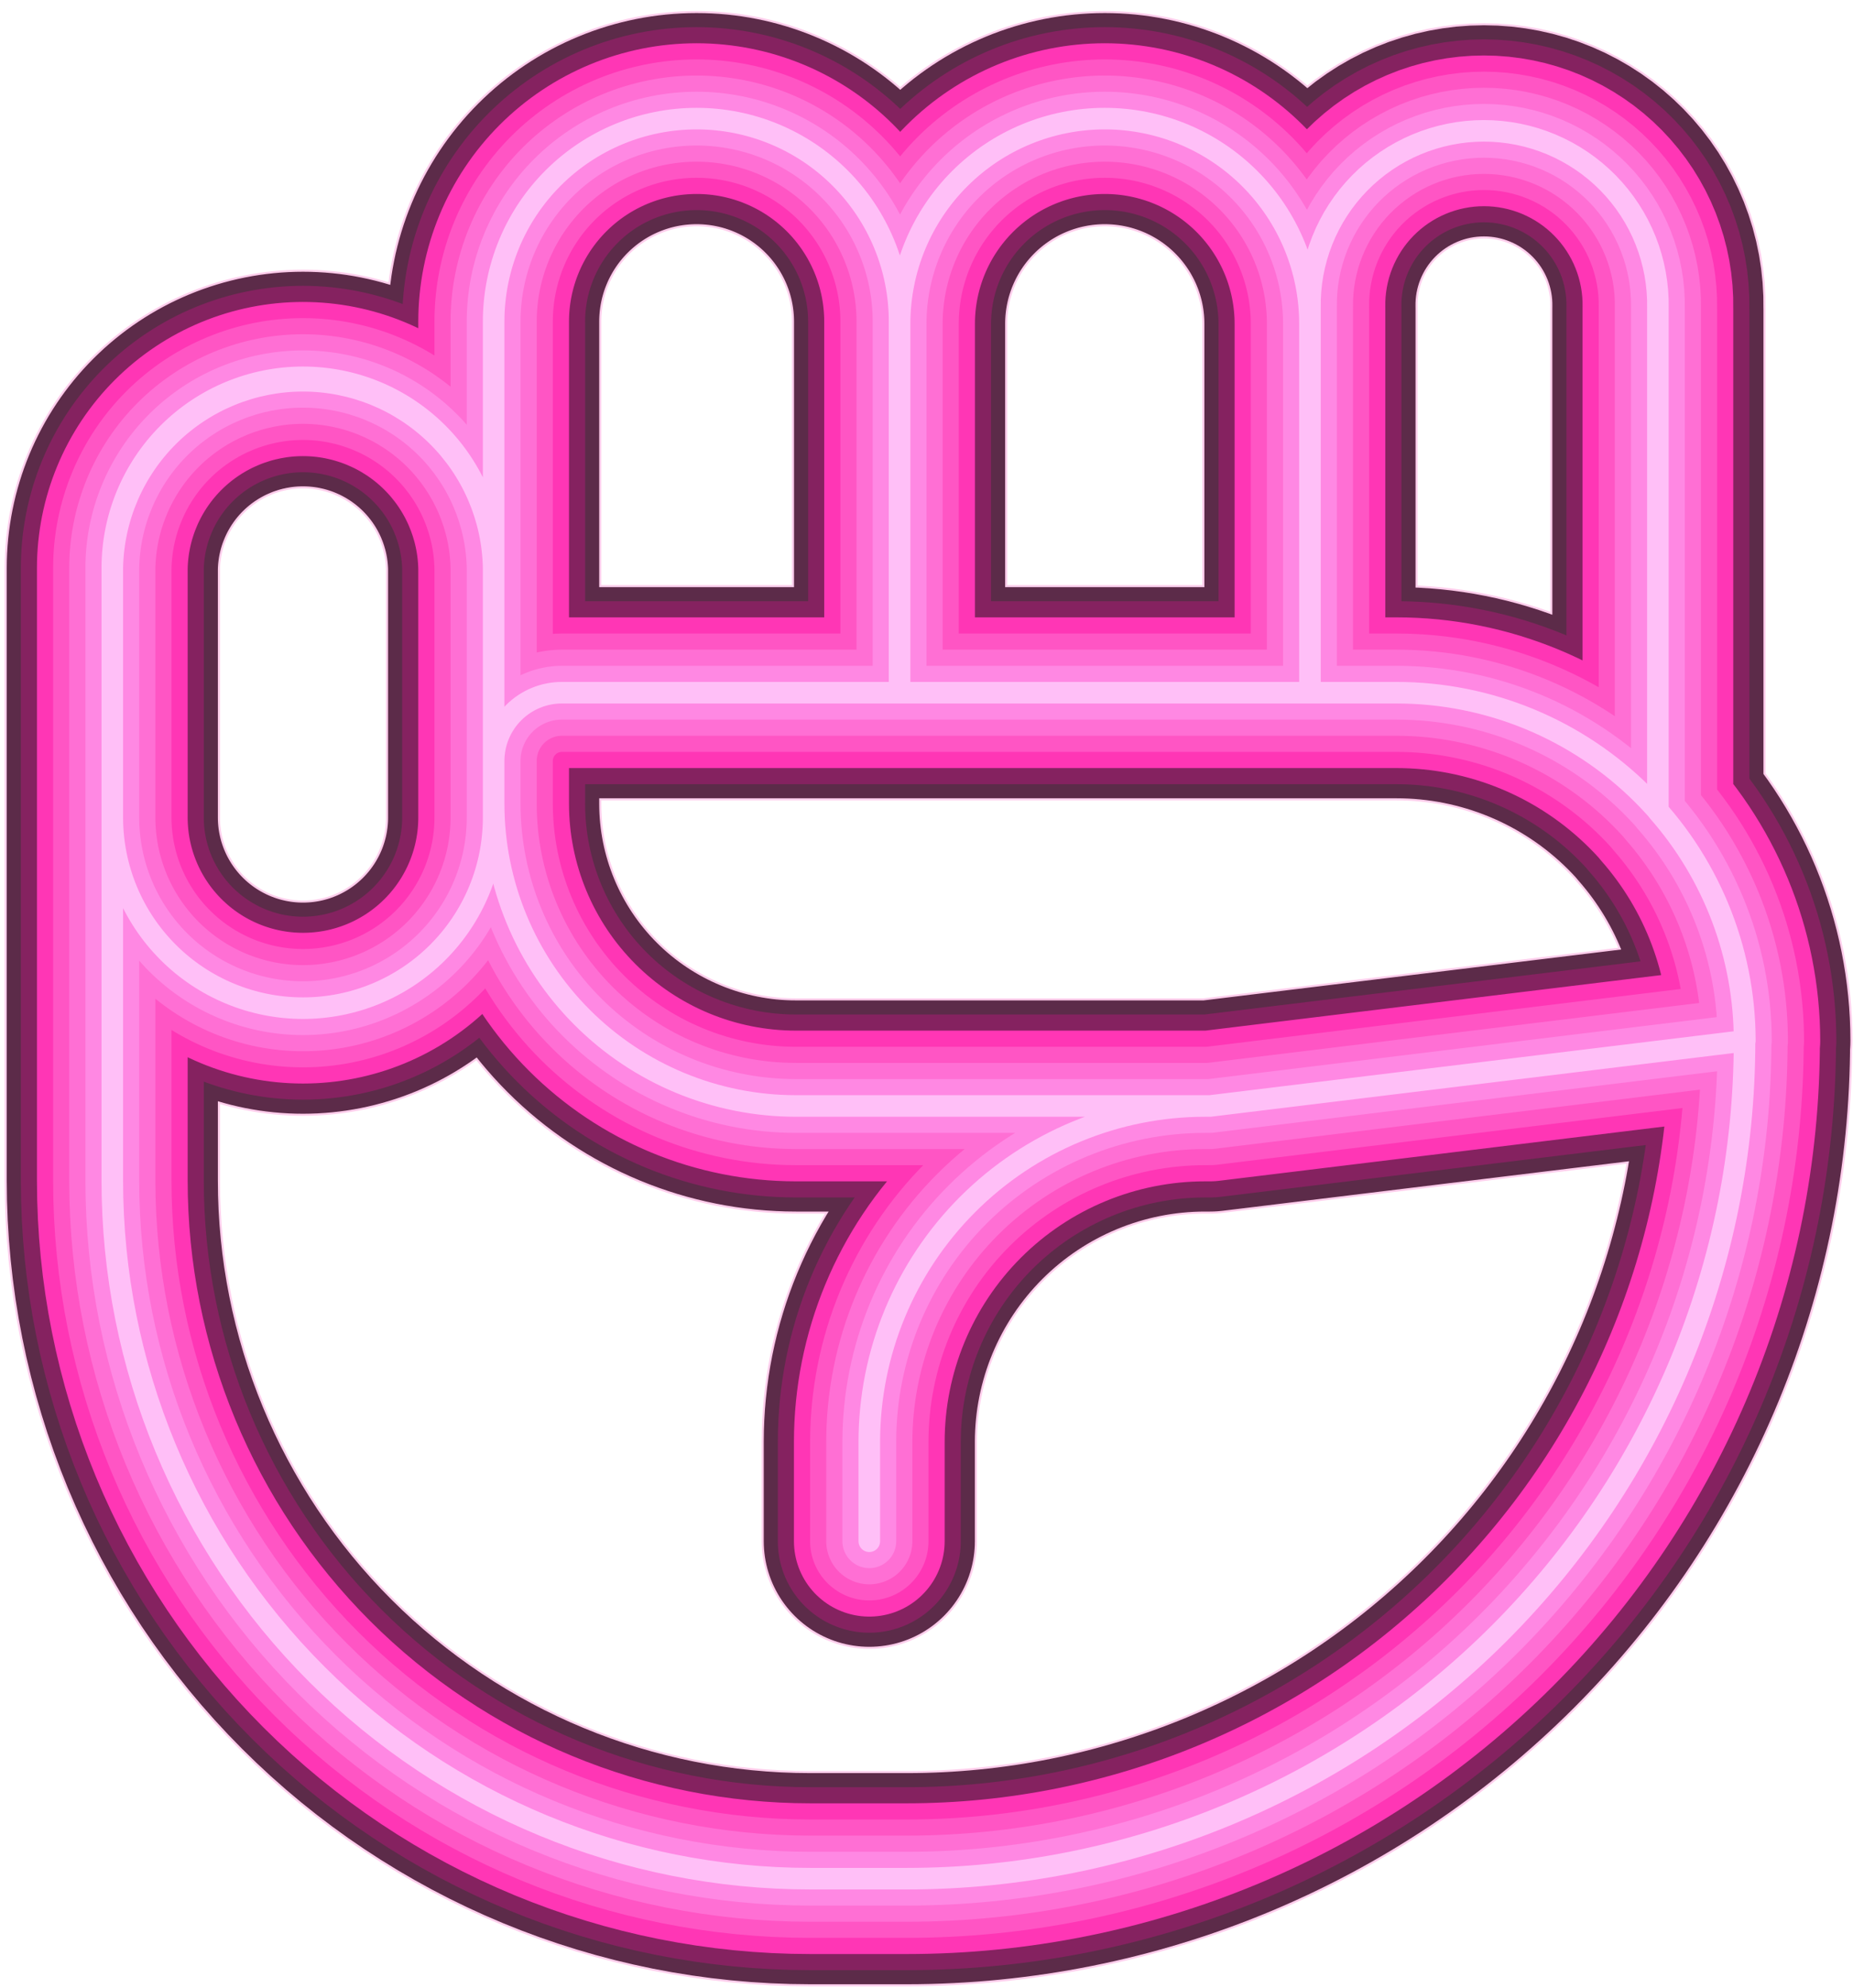 <svg width="165" height="177" viewBox="0 0 165 177" fill="none" xmlns="http://www.w3.org/2000/svg">
<path d="M107.321 98.477C99.387 98.477 91.779 101.628 86.169 107.238C80.559 112.848 77.407 120.456 77.407 128.39V137.232M26.981 89.768C22.477 89.768 18.158 87.979 14.974 84.794C11.789 81.61 10 77.291 10 72.787V50.572C10.002 46.069 11.791 41.751 14.976 38.568C18.16 35.384 22.479 33.596 26.981 33.596C31.483 33.596 35.801 35.385 38.984 38.568C42.168 41.752 43.956 46.069 43.956 50.572V72.787C43.957 75.017 43.519 77.225 42.666 79.285C41.813 81.345 40.563 83.217 38.986 84.794C37.41 86.371 35.539 87.622 33.479 88.475C31.419 89.329 29.211 89.768 26.981 89.768V89.768ZM155.371 92.673C155.363 84.447 152.089 76.561 146.268 70.749C140.447 64.937 132.556 61.675 124.331 61.679H50.033C48.422 61.679 46.876 62.319 45.736 63.459C44.597 64.599 43.956 66.144 43.956 67.756V71.555C43.956 78.695 46.793 85.543 51.842 90.591C56.89 95.64 63.738 98.477 70.878 98.477H107.745L155.371 92.673ZM80.103 28.832V61.679V28.832ZM147.627 72.218V27.444C147.667 25.384 147.295 23.337 146.535 21.423C145.774 19.509 144.64 17.765 143.197 16.295C141.755 14.824 140.034 13.656 138.134 12.858C136.235 12.061 134.196 11.65 132.136 11.65C130.076 11.65 128.037 12.061 126.137 12.858C124.238 13.656 122.517 14.824 121.074 16.295C119.632 17.765 118.497 19.509 117.737 21.423C116.976 23.337 116.605 25.384 116.645 27.444V28.832C116.645 23.987 114.72 19.339 111.293 15.913C107.867 12.486 103.22 10.562 98.374 10.562C93.528 10.562 88.881 12.486 85.454 15.913C82.028 19.339 80.103 23.987 80.103 28.832V28.635C80.103 23.841 78.199 19.244 74.809 15.855C71.42 12.466 66.823 10.562 62.03 10.562C57.236 10.562 52.639 12.466 49.25 15.855C45.861 19.244 43.956 23.841 43.956 28.635V50.572C43.874 46.123 42.049 41.884 38.874 38.767C35.699 35.651 31.427 33.904 26.978 33.904C22.529 33.904 18.257 35.651 15.082 38.767C11.907 41.884 10.082 46.123 10 50.572V105.117C10 121.603 16.549 137.414 28.207 149.072C39.864 160.729 55.675 167.278 72.162 167.278H80.754C100.534 167.277 119.504 159.419 133.492 145.432C147.479 131.446 155.339 112.477 155.342 92.696C155.355 85.157 152.611 77.874 147.627 72.218ZM116.645 28.832V61.679V28.832Z" stroke="#333333" stroke-width="18.8" stroke-linecap="round" stroke-linejoin="round"/>
<path opacity="0.2" d="M107.321 98.477C99.387 98.477 91.779 101.628 86.169 107.238C80.559 112.848 77.407 120.456 77.407 128.39V137.232M26.981 89.768C22.477 89.768 18.158 87.979 14.974 84.794C11.789 81.61 10 77.291 10 72.787V50.572C10.002 46.069 11.791 41.751 14.976 38.568C18.16 35.384 22.479 33.596 26.981 33.596C31.483 33.596 35.801 35.385 38.984 38.568C42.168 41.752 43.956 46.069 43.956 50.572V72.787C43.957 75.017 43.519 77.225 42.666 79.285C41.813 81.345 40.563 83.217 38.986 84.794C37.41 86.371 35.539 87.622 33.479 88.475C31.419 89.329 29.211 89.768 26.981 89.768V89.768ZM155.371 92.673C155.363 84.447 152.089 76.561 146.268 70.749C140.447 64.937 132.556 61.675 124.331 61.679H50.033C48.422 61.679 46.876 62.319 45.736 63.459C44.597 64.599 43.956 66.144 43.956 67.756V71.555C43.956 78.695 46.793 85.543 51.842 90.591C56.89 95.64 63.738 98.477 70.878 98.477H107.745L155.371 92.673ZM80.103 28.832V61.679V28.832ZM147.627 72.218V27.444C147.667 25.384 147.295 23.337 146.535 21.423C145.774 19.509 144.64 17.765 143.197 16.295C141.755 14.824 140.034 13.656 138.134 12.858C136.235 12.061 134.196 11.65 132.136 11.65C130.076 11.65 128.037 12.061 126.137 12.858C124.238 13.656 122.517 14.824 121.074 16.295C119.632 17.765 118.497 19.509 117.737 21.423C116.976 23.337 116.605 25.384 116.645 27.444V28.832C116.645 23.987 114.72 19.339 111.293 15.913C107.867 12.486 103.22 10.562 98.374 10.562C93.528 10.562 88.881 12.486 85.454 15.913C82.028 19.339 80.103 23.987 80.103 28.832V28.635C80.103 23.841 78.199 19.244 74.809 15.855C71.42 12.466 66.823 10.562 62.03 10.562C57.236 10.562 52.639 12.466 49.25 15.855C45.861 19.244 43.956 23.841 43.956 28.635V50.572C43.874 46.123 42.049 41.884 38.874 38.767C35.699 35.651 31.427 33.904 26.978 33.904C22.529 33.904 18.257 35.651 15.082 38.767C11.907 41.884 10.082 46.123 10 50.572V105.117C10 121.603 16.549 137.414 28.207 149.072C39.864 160.729 55.675 167.278 72.162 167.278H80.754C100.534 167.277 119.504 159.419 133.492 145.432C147.479 131.446 155.339 112.477 155.342 92.696C155.355 85.157 152.611 77.874 147.627 72.218ZM116.645 28.832V61.679V28.832Z" stroke="#FF0BA4" stroke-width="19.17" stroke-linecap="round" stroke-linejoin="round"/>
<path opacity="0.25" d="M107.321 98.477C99.387 98.477 91.779 101.628 86.169 107.238C80.559 112.848 77.407 120.456 77.407 128.39V137.232M26.981 89.768C22.477 89.768 18.158 87.979 14.974 84.794C11.789 81.61 10 77.291 10 72.787V50.572C10.002 46.069 11.791 41.751 14.976 38.568C18.16 35.384 22.479 33.596 26.981 33.596C31.483 33.596 35.801 35.385 38.984 38.568C42.168 41.752 43.956 46.069 43.956 50.572V72.787C43.957 75.017 43.519 77.225 42.666 79.285C41.813 81.345 40.563 83.217 38.986 84.794C37.41 86.371 35.539 87.622 33.479 88.475C31.419 89.329 29.211 89.768 26.981 89.768V89.768ZM155.371 92.673C155.363 84.447 152.089 76.561 146.268 70.749C140.447 64.937 132.556 61.675 124.331 61.679H50.033C48.422 61.679 46.876 62.319 45.736 63.459C44.597 64.599 43.956 66.144 43.956 67.756V71.555C43.956 78.695 46.793 85.543 51.842 90.591C56.89 95.64 63.738 98.477 70.878 98.477H107.745L155.371 92.673ZM80.103 28.832V61.679V28.832ZM147.627 72.218V27.444C147.667 25.384 147.295 23.337 146.535 21.423C145.774 19.509 144.64 17.765 143.197 16.295C141.755 14.824 140.034 13.656 138.134 12.858C136.235 12.061 134.196 11.65 132.136 11.65C130.076 11.65 128.037 12.061 126.137 12.858C124.238 13.656 122.517 14.824 121.074 16.295C119.632 17.765 118.497 19.509 117.737 21.423C116.976 23.337 116.605 25.384 116.645 27.444V28.832C116.645 23.987 114.72 19.339 111.293 15.913C107.867 12.486 103.22 10.562 98.374 10.562C93.528 10.562 88.881 12.486 85.454 15.913C82.028 19.339 80.103 23.987 80.103 28.832V28.635C80.103 23.841 78.199 19.244 74.809 15.855C71.42 12.466 66.823 10.562 62.03 10.562C57.236 10.562 52.639 12.466 49.25 15.855C45.861 19.244 43.956 23.841 43.956 28.635V50.572C43.874 46.123 42.049 41.884 38.874 38.767C35.699 35.651 31.427 33.904 26.978 33.904C22.529 33.904 18.257 35.651 15.082 38.767C11.907 41.884 10.082 46.123 10 50.572V105.117C10 121.603 16.549 137.414 28.207 149.072C39.864 160.729 55.675 167.278 72.162 167.278H80.754C100.534 167.277 119.504 159.419 133.492 145.432C147.479 131.446 155.339 112.477 155.342 92.696C155.355 85.157 152.611 77.874 147.627 72.218ZM116.645 28.832V61.679V28.832Z" stroke="#FF0BA4" stroke-width="16.29" stroke-linecap="round" stroke-linejoin="round"/>
<path opacity="0.3" d="M107.321 98.477C99.387 98.477 91.779 101.628 86.169 107.238C80.559 112.848 77.407 120.456 77.407 128.39V137.232M26.981 89.768C22.477 89.768 18.158 87.979 14.974 84.794C11.789 81.61 10 77.291 10 72.787V50.572C10.002 46.069 11.791 41.751 14.976 38.568C18.16 35.384 22.479 33.596 26.981 33.596C31.483 33.596 35.801 35.385 38.984 38.568C42.168 41.752 43.956 46.069 43.956 50.572V72.787C43.957 75.017 43.519 77.225 42.666 79.285C41.813 81.345 40.563 83.217 38.986 84.794C37.41 86.371 35.539 87.622 33.479 88.475C31.419 89.329 29.211 89.768 26.981 89.768V89.768ZM155.371 92.673C155.363 84.447 152.089 76.561 146.268 70.749C140.447 64.937 132.556 61.675 124.331 61.679H50.033C48.422 61.679 46.876 62.319 45.736 63.459C44.597 64.599 43.956 66.144 43.956 67.756V71.555C43.956 78.695 46.793 85.543 51.842 90.591C56.89 95.64 63.738 98.477 70.878 98.477H107.745L155.371 92.673ZM80.103 28.832V61.679V28.832ZM147.627 72.218V27.444C147.667 25.384 147.295 23.337 146.535 21.423C145.774 19.509 144.64 17.765 143.197 16.295C141.755 14.824 140.034 13.656 138.134 12.858C136.235 12.061 134.196 11.65 132.136 11.65C130.076 11.65 128.037 12.061 126.137 12.858C124.238 13.656 122.517 14.824 121.074 16.295C119.632 17.765 118.497 19.509 117.737 21.423C116.976 23.337 116.605 25.384 116.645 27.444V28.832C116.645 23.987 114.72 19.339 111.293 15.913C107.867 12.486 103.22 10.562 98.374 10.562C93.528 10.562 88.881 12.486 85.454 15.913C82.028 19.339 80.103 23.987 80.103 28.832V28.635C80.103 23.841 78.199 19.244 74.809 15.855C71.42 12.466 66.823 10.562 62.03 10.562C57.236 10.562 52.639 12.466 49.25 15.855C45.861 19.244 43.956 23.841 43.956 28.635V50.572C43.874 46.123 42.049 41.884 38.874 38.767C35.699 35.651 31.427 33.904 26.978 33.904C22.529 33.904 18.257 35.651 15.082 38.767C11.907 41.884 10.082 46.123 10 50.572V105.117C10 121.603 16.549 137.414 28.207 149.072C39.864 160.729 55.675 167.278 72.162 167.278H80.754C100.534 167.277 119.504 159.419 133.492 145.432C147.479 131.446 155.339 112.477 155.342 92.696C155.355 85.157 152.611 77.874 147.627 72.218ZM116.645 28.832V61.679V28.832Z" stroke="#FF0BA4" stroke-width="9.58" stroke-linecap="round" stroke-linejoin="round"/>
<path d="M107.321 98.477C99.387 98.477 91.779 101.628 86.169 107.238C80.559 112.848 77.407 120.456 77.407 128.39V137.232M26.981 89.768C22.477 89.768 18.158 87.979 14.974 84.794C11.789 81.61 10 77.291 10 72.787V50.572C10.002 46.069 11.791 41.751 14.976 38.568C18.16 35.384 22.479 33.596 26.981 33.596C31.483 33.596 35.801 35.385 38.984 38.568C42.168 41.752 43.956 46.069 43.956 50.572V72.787C43.957 75.017 43.519 77.225 42.666 79.285C41.813 81.345 40.563 83.217 38.986 84.794C37.41 86.371 35.539 87.622 33.479 88.475C31.419 89.329 29.211 89.768 26.981 89.768V89.768ZM155.371 92.673C155.363 84.447 152.089 76.561 146.268 70.749C140.447 64.937 132.556 61.675 124.331 61.679H50.033C48.422 61.679 46.876 62.319 45.736 63.459C44.597 64.599 43.956 66.144 43.956 67.756V71.555C43.956 78.695 46.793 85.543 51.842 90.591C56.89 95.64 63.738 98.477 70.878 98.477H107.745L155.371 92.673ZM80.103 28.832V61.679V28.832ZM147.627 72.218V27.444C147.667 25.384 147.295 23.337 146.535 21.423C145.774 19.509 144.64 17.765 143.197 16.295C141.755 14.824 140.034 13.656 138.134 12.858C136.235 12.061 134.196 11.65 132.136 11.65C130.076 11.65 128.037 12.061 126.137 12.858C124.238 13.656 122.517 14.824 121.074 16.295C119.632 17.765 118.497 19.509 117.737 21.423C116.976 23.337 116.605 25.384 116.645 27.444V28.832C116.645 23.987 114.72 19.339 111.293 15.913C107.867 12.486 103.22 10.562 98.374 10.562C93.528 10.562 88.881 12.486 85.454 15.913C82.028 19.339 80.103 23.987 80.103 28.832V28.635C80.103 23.841 78.199 19.244 74.809 15.855C71.42 12.466 66.823 10.562 62.03 10.562C57.236 10.562 52.639 12.466 49.25 15.855C45.861 19.244 43.956 23.841 43.956 28.635V50.572C43.874 46.123 42.049 41.884 38.874 38.767C35.699 35.651 31.427 33.904 26.978 33.904C22.529 33.904 18.257 35.651 15.082 38.767C11.907 41.884 10.082 46.123 10 50.572V105.117C10 121.603 16.549 137.414 28.207 149.072C39.864 160.729 55.675 167.278 72.162 167.278H80.754C100.534 167.277 119.504 159.419 133.492 145.432C147.479 131.446 155.339 112.477 155.342 92.696C155.355 85.157 152.611 77.874 147.627 72.218ZM116.645 28.832V61.679V28.832Z" stroke="#FF36B5" stroke-width="13.42" stroke-linecap="round" stroke-linejoin="round"/>
<path d="M107.321 98.477C99.387 98.477 91.779 101.628 86.169 107.238C80.559 112.848 77.407 120.456 77.407 128.39V137.232M26.981 89.768C22.477 89.768 18.158 87.979 14.974 84.794C11.789 81.61 10 77.291 10 72.787V50.572C10.002 46.069 11.791 41.751 14.976 38.568C18.16 35.384 22.479 33.596 26.981 33.596C31.483 33.596 35.801 35.385 38.984 38.568C42.168 41.752 43.956 46.069 43.956 50.572V72.787C43.957 75.017 43.519 77.225 42.666 79.285C41.813 81.345 40.563 83.217 38.986 84.794C37.41 86.371 35.539 87.622 33.479 88.475C31.419 89.329 29.211 89.768 26.981 89.768V89.768ZM155.371 92.673C155.363 84.447 152.089 76.561 146.268 70.749C140.447 64.937 132.556 61.675 124.331 61.679H50.033C48.422 61.679 46.876 62.319 45.736 63.459C44.597 64.599 43.956 66.144 43.956 67.756V71.555C43.956 78.695 46.793 85.543 51.842 90.591C56.89 95.64 63.738 98.477 70.878 98.477H107.745L155.371 92.673ZM80.103 28.832V61.679V28.832ZM147.627 72.218V27.444C147.667 25.384 147.295 23.337 146.535 21.423C145.774 19.509 144.64 17.765 143.197 16.295C141.755 14.824 140.034 13.656 138.134 12.858C136.235 12.061 134.196 11.65 132.136 11.65C130.076 11.65 128.037 12.061 126.137 12.858C124.238 13.656 122.517 14.824 121.074 16.295C119.632 17.765 118.497 19.509 117.737 21.423C116.976 23.337 116.605 25.384 116.645 27.444V28.832C116.645 23.987 114.72 19.339 111.293 15.913C107.867 12.486 103.22 10.562 98.374 10.562C93.528 10.562 88.881 12.486 85.454 15.913C82.028 19.339 80.103 23.987 80.103 28.832V28.635C80.103 23.841 78.199 19.244 74.809 15.855C71.42 12.466 66.823 10.562 62.03 10.562C57.236 10.562 52.639 12.466 49.25 15.855C45.861 19.244 43.956 23.841 43.956 28.635V50.572C43.874 46.123 42.049 41.884 38.874 38.767C35.699 35.651 31.427 33.904 26.978 33.904C22.529 33.904 18.257 35.651 15.082 38.767C11.907 41.884 10.082 46.123 10 50.572V105.117C10 121.603 16.549 137.414 28.207 149.072C39.864 160.729 55.675 167.278 72.162 167.278H80.754C100.534 167.277 119.504 159.419 133.492 145.432C147.479 131.446 155.339 112.477 155.342 92.696C155.355 85.157 152.611 77.874 147.627 72.218ZM116.645 28.832V61.679V28.832Z" stroke="#FF55C4" stroke-width="10.54" stroke-linecap="round" stroke-linejoin="round"/>
<path d="M107.321 98.477C99.387 98.477 91.779 101.628 86.169 107.238C80.559 112.848 77.407 120.456 77.407 128.39V137.232M26.981 89.768C22.477 89.768 18.158 87.979 14.974 84.794C11.789 81.61 10 77.291 10 72.787V50.572C10.002 46.069 11.791 41.751 14.976 38.568C18.16 35.384 22.479 33.596 26.981 33.596C31.483 33.596 35.801 35.385 38.984 38.568C42.168 41.752 43.956 46.069 43.956 50.572V72.787C43.957 75.017 43.519 77.225 42.666 79.285C41.813 81.345 40.563 83.217 38.986 84.794C37.41 86.371 35.539 87.622 33.479 88.475C31.419 89.329 29.211 89.768 26.981 89.768V89.768ZM155.371 92.673C155.363 84.447 152.089 76.561 146.268 70.749C140.447 64.937 132.556 61.675 124.331 61.679H50.033C48.422 61.679 46.876 62.319 45.736 63.459C44.597 64.599 43.956 66.144 43.956 67.756V71.555C43.956 78.695 46.793 85.543 51.842 90.591C56.89 95.64 63.738 98.477 70.878 98.477H107.745L155.371 92.673ZM80.103 28.832V61.679V28.832ZM147.627 72.218V27.444C147.667 25.384 147.295 23.337 146.535 21.423C145.774 19.509 144.64 17.765 143.197 16.295C141.755 14.824 140.034 13.656 138.134 12.858C136.235 12.061 134.196 11.65 132.136 11.65C130.076 11.65 128.037 12.061 126.137 12.858C124.238 13.656 122.517 14.824 121.074 16.295C119.632 17.765 118.497 19.509 117.737 21.423C116.976 23.337 116.605 25.384 116.645 27.444V28.832C116.645 23.987 114.72 19.339 111.293 15.913C107.867 12.486 103.22 10.562 98.374 10.562C93.528 10.562 88.881 12.486 85.454 15.913C82.028 19.339 80.103 23.987 80.103 28.832V28.635C80.103 23.841 78.199 19.244 74.809 15.855C71.42 12.466 66.823 10.562 62.03 10.562C57.236 10.562 52.639 12.466 49.25 15.855C45.861 19.244 43.956 23.841 43.956 28.635V50.572C43.874 46.123 42.049 41.884 38.874 38.767C35.699 35.651 31.427 33.904 26.978 33.904C22.529 33.904 18.257 35.651 15.082 38.767C11.907 41.884 10.082 46.123 10 50.572V105.117C10 121.603 16.549 137.414 28.207 149.072C39.864 160.729 55.675 167.278 72.162 167.278H80.754C100.534 167.277 119.504 159.419 133.492 145.432C147.479 131.446 155.339 112.477 155.342 92.696C155.355 85.157 152.611 77.874 147.627 72.218ZM116.645 28.832V61.679V28.832Z" stroke="#FF6FD4" stroke-width="7.67" stroke-linecap="round" stroke-linejoin="round"/>
<path d="M107.321 98.477C99.387 98.477 91.779 101.628 86.169 107.238C80.559 112.848 77.407 120.456 77.407 128.39V137.232M26.981 89.768C22.477 89.768 18.158 87.979 14.974 84.794C11.789 81.61 10 77.291 10 72.787V50.572C10.002 46.069 11.791 41.751 14.976 38.568C18.16 35.384 22.479 33.596 26.981 33.596C31.483 33.596 35.801 35.385 38.984 38.568C42.168 41.752 43.956 46.069 43.956 50.572V72.787C43.957 75.017 43.519 77.225 42.666 79.285C41.813 81.345 40.563 83.217 38.986 84.794C37.41 86.371 35.539 87.622 33.479 88.475C31.419 89.329 29.211 89.768 26.981 89.768V89.768ZM155.371 92.673C155.363 84.447 152.089 76.561 146.268 70.749C140.447 64.937 132.556 61.675 124.331 61.679H50.033C48.422 61.679 46.876 62.319 45.736 63.459C44.597 64.599 43.956 66.144 43.956 67.756V71.555C43.956 78.695 46.793 85.543 51.842 90.591C56.89 95.64 63.738 98.477 70.878 98.477H107.745L155.371 92.673ZM80.103 28.832V61.679V28.832ZM147.627 72.218V27.444C147.667 25.384 147.295 23.337 146.535 21.423C145.774 19.509 144.64 17.765 143.197 16.295C141.755 14.824 140.034 13.656 138.134 12.858C136.235 12.061 134.196 11.65 132.136 11.65C130.076 11.65 128.037 12.061 126.137 12.858C124.238 13.656 122.517 14.824 121.074 16.295C119.632 17.765 118.497 19.509 117.737 21.423C116.976 23.337 116.605 25.384 116.645 27.444V28.832C116.645 23.987 114.72 19.339 111.293 15.913C107.867 12.486 103.22 10.562 98.374 10.562C93.528 10.562 88.881 12.486 85.454 15.913C82.028 19.339 80.103 23.987 80.103 28.832V28.635C80.103 23.841 78.199 19.244 74.809 15.855C71.42 12.466 66.823 10.562 62.03 10.562C57.236 10.562 52.639 12.466 49.25 15.855C45.861 19.244 43.956 23.841 43.956 28.635V50.572C43.874 46.123 42.049 41.884 38.874 38.767C35.699 35.651 31.427 33.904 26.978 33.904C22.529 33.904 18.257 35.651 15.082 38.767C11.907 41.884 10.082 46.123 10 50.572V105.117C10 121.603 16.549 137.414 28.207 149.072C39.864 160.729 55.675 167.278 72.162 167.278H80.754C100.534 167.277 119.504 159.419 133.492 145.432C147.479 131.446 155.339 112.477 155.342 92.696C155.355 85.157 152.611 77.874 147.627 72.218ZM116.645 28.832V61.679V28.832Z" stroke="#FF88E3" stroke-width="4.79" stroke-linecap="round" stroke-linejoin="round"/>
<path d="M107.321 98.477C99.387 98.477 91.779 101.628 86.169 107.238C80.559 112.848 77.407 120.456 77.407 128.39V137.232M26.981 89.768C22.477 89.768 18.158 87.979 14.974 84.794C11.789 81.61 10 77.291 10 72.787V50.572C10.002 46.069 11.791 41.751 14.976 38.568C18.16 35.384 22.479 33.596 26.981 33.596C31.483 33.596 35.801 35.385 38.984 38.568C42.168 41.752 43.956 46.069 43.956 50.572V72.787C43.957 75.017 43.519 77.225 42.666 79.285C41.813 81.345 40.563 83.217 38.986 84.794C37.41 86.371 35.539 87.622 33.479 88.475C31.419 89.329 29.211 89.768 26.981 89.768V89.768ZM155.371 92.673C155.363 84.447 152.089 76.561 146.268 70.749C140.447 64.937 132.556 61.675 124.331 61.679H50.033C48.422 61.679 46.876 62.319 45.736 63.459C44.597 64.599 43.956 66.144 43.956 67.756V71.555C43.956 78.695 46.793 85.543 51.842 90.591C56.89 95.64 63.738 98.477 70.878 98.477H107.745L155.371 92.673ZM80.103 28.832V61.679V28.832ZM147.627 72.218V27.444C147.667 25.384 147.295 23.337 146.535 21.423C145.774 19.509 144.64 17.765 143.197 16.295C141.755 14.824 140.034 13.656 138.134 12.858C136.235 12.061 134.196 11.65 132.136 11.65C130.076 11.65 128.037 12.061 126.137 12.858C124.238 13.656 122.517 14.824 121.074 16.295C119.632 17.765 118.497 19.509 117.737 21.423C116.976 23.337 116.605 25.384 116.645 27.444V28.832C116.645 23.987 114.72 19.339 111.293 15.913C107.867 12.486 103.22 10.562 98.374 10.562C93.528 10.562 88.881 12.486 85.454 15.913C82.028 19.339 80.103 23.987 80.103 28.832V28.635C80.103 23.841 78.199 19.244 74.809 15.855C71.42 12.466 66.823 10.562 62.03 10.562C57.236 10.562 52.639 12.466 49.25 15.855C45.861 19.244 43.956 23.841 43.956 28.635V50.572C43.874 46.123 42.049 41.884 38.874 38.767C35.699 35.651 31.427 33.904 26.978 33.904C22.529 33.904 18.257 35.651 15.082 38.767C11.907 41.884 10.082 46.123 10 50.572V105.117C10 121.603 16.549 137.414 28.207 149.072C39.864 160.729 55.675 167.278 72.162 167.278H80.754C100.534 167.277 119.504 159.419 133.492 145.432C147.479 131.446 155.339 112.477 155.342 92.696C155.355 85.157 152.611 77.874 147.627 72.218ZM116.645 28.832V61.679V28.832Z" stroke="#FFBFF7" stroke-width="1.92" stroke-linecap="round" stroke-linejoin="round"/>
</svg>
